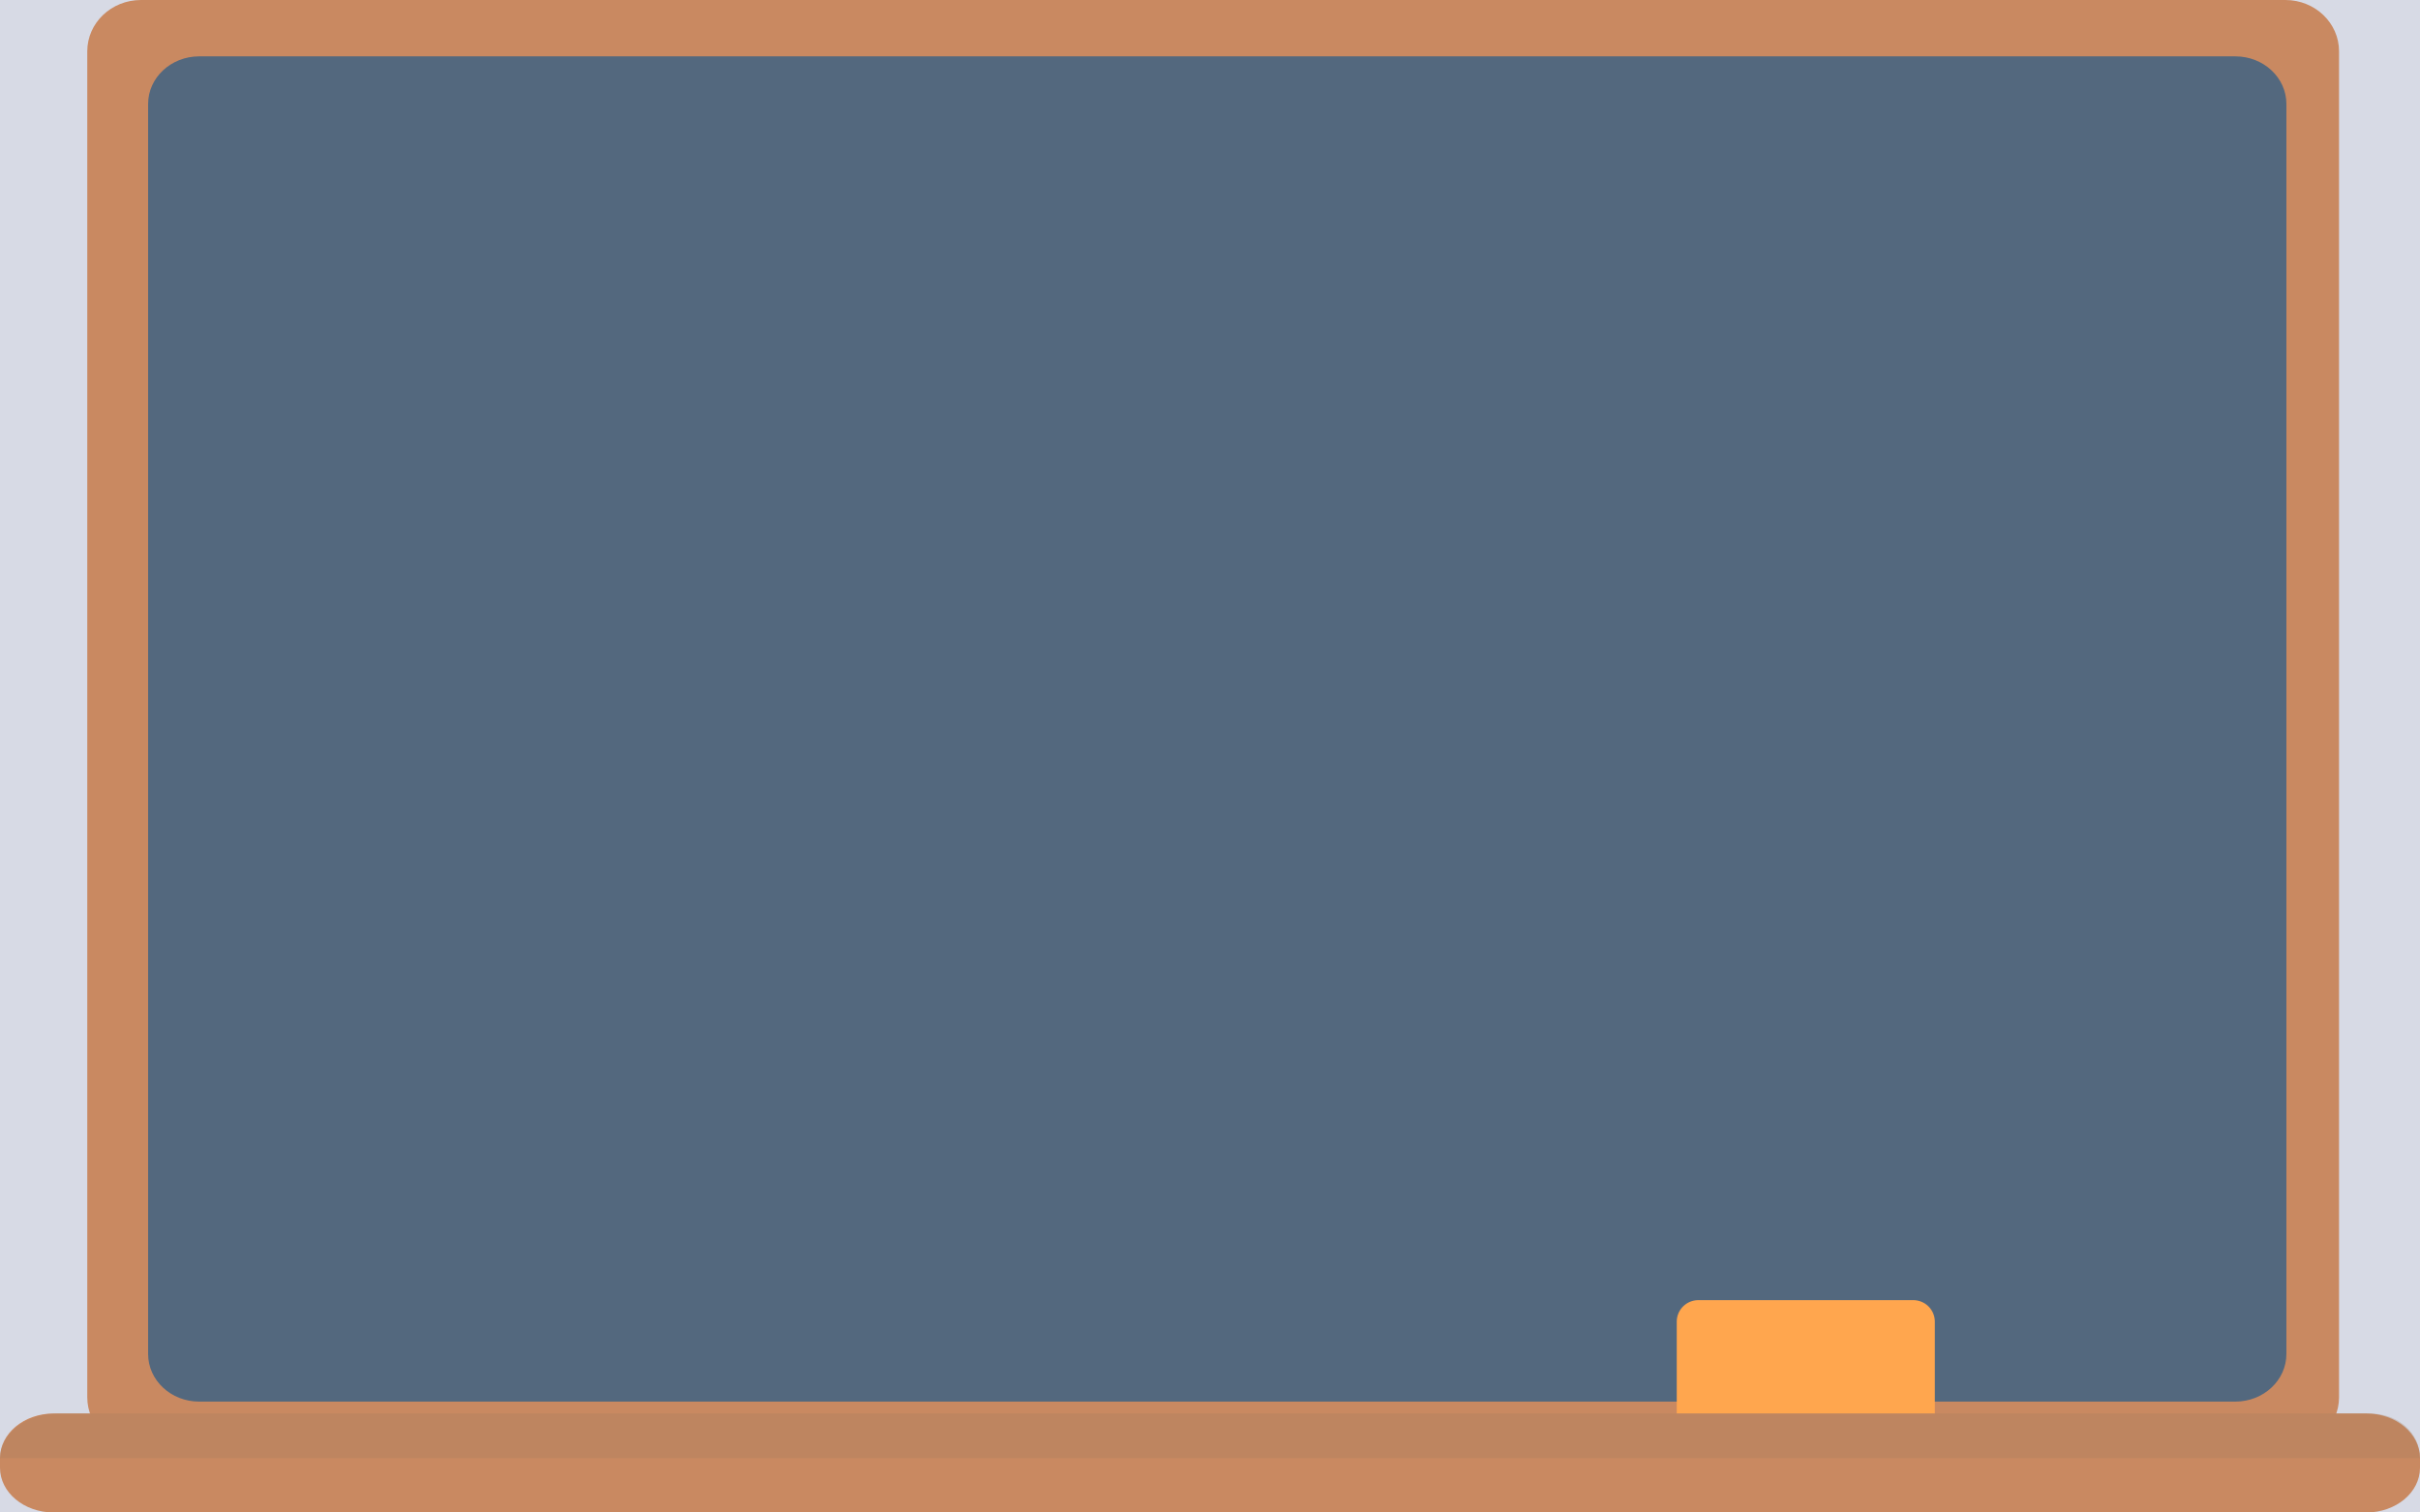 <svg xmlns="http://www.w3.org/2000/svg" viewBox="0 0 1280 800"><defs><style>.cls-1{isolation:isolate;}.cls-2{fill:#d7dae5;}.cls-3{fill:#c98961;}.cls-4{fill:#53687e;}.cls-5{fill:#ffa64e;}.cls-6{fill:#a37b60;opacity:0.3;mix-blend-mode:screen;}</style></defs><title>Board@1280x800</title><g class="cls-1"><g id="Warstwa_1" data-name="Warstwa 1"><rect class="cls-2" width="1280" height="800"/><path class="cls-3" d="M46.16,739.06c0,15,12.71,27.13,28.4,27.13H1208.78c15.68,0,28.4-12.15,28.4-27.13V27.13c0-15-12.72-27.13-28.4-27.13H74.56c-15.69,0-28.4,12.15-28.4,27.13Z"/><path class="cls-4" d="M78.34,716.16c0,13.91,12.07,25.19,27,25.19h1077c14.89,0,27-11.28,27-25.19V55c0-13.91-12.07-25.19-27-25.19h-1077c-14.89,0-27,11.28-27,25.19Z"/><path class="cls-5" d="M886.88,752.24a11.41,11.41,0,0,0,11.61,11.2h113.28a11.41,11.41,0,0,0,11.61-11.2V698.9a11.41,11.41,0,0,0-11.61-11.21H898.49a11.41,11.41,0,0,0-11.61,11.21Z"/><path class="cls-3" d="M0,776.36C0,789.42,12.71,800,28.4,800H1251.6c15.69,0,28.4-10.58,28.4-23.64v-5.08c0-13.06-12.71-23.65-28.4-23.65H28.4C12.71,747.63,0,758.21,0,771.28Z"/><path class="cls-6" d="M1280,771.28c0-13.06-11-23.65-26.73-23.65H30.08C14.39,747.63,0,758.21,0,771.28Z"/></g></g></svg>
